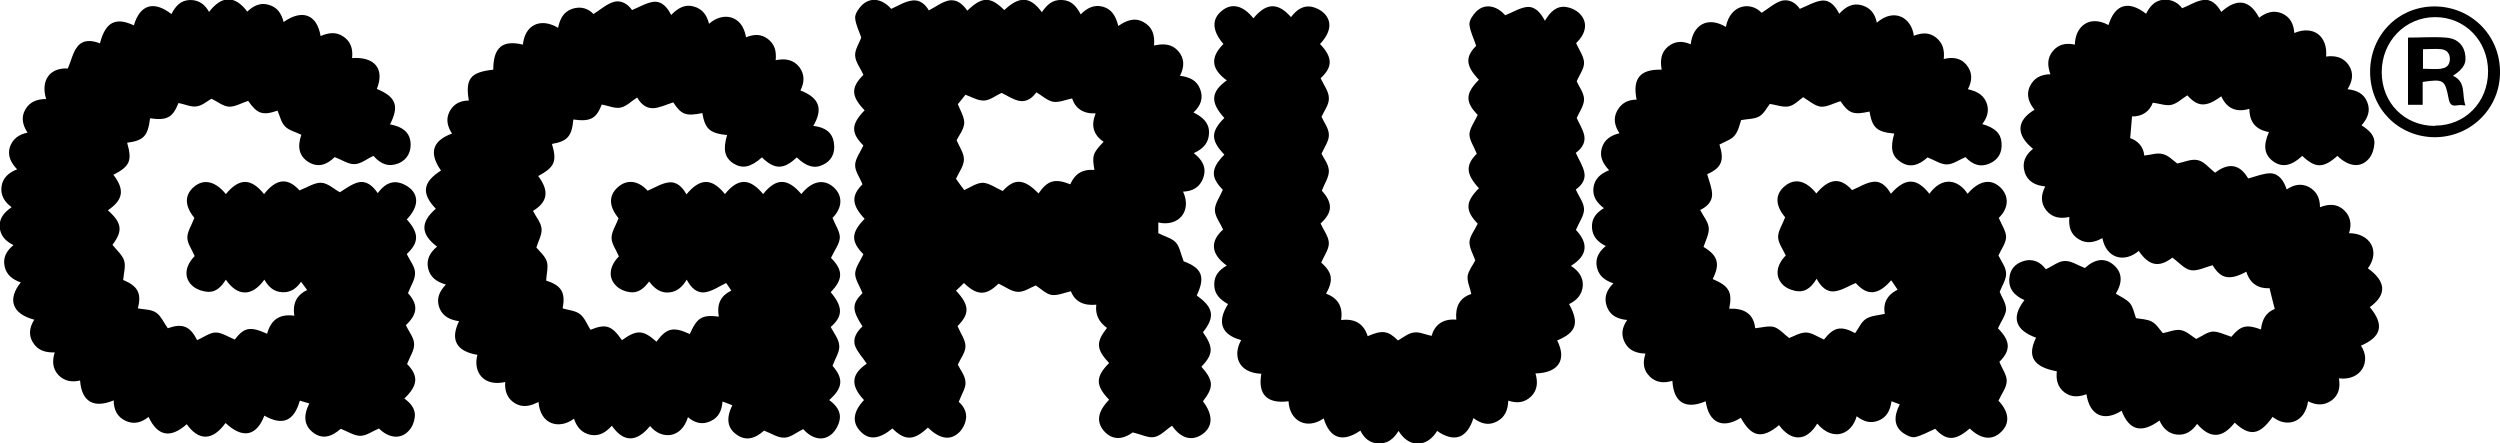 <?xml version="1.0" encoding="UTF-8"?>
<svg xmlns="http://www.w3.org/2000/svg" version="1.1" viewBox="0 0 818 145.1">
  <!-- Generator: Adobe Illustrator 28.6.0, SVG Export Plug-In . SVG Version: 1.2.0 Build 709)  -->
  <g>
    <g id="a">
      <path d="M133.5,95.9c.9-2.4,2.4-4.5,2.3-6.6,0-2.1-1.7-4-2.7-6.2,4-3.7,4.1-6.8,0-11.3,3.5-3.7,4.1-7.3,1.3-10-1.1-1-2.6-1.8-4.1-2.1-2.9-.5-5,1.2-6.7,3.5-1.7-2.5-3.8-4.2-6.5-3.5-2.2.6-4.2,2.2-5.9,3.2-1.9-1-3.9-3-6.1-3.1-2.2-.1-4.5,1.5-7.1,2.5-3.8-4.2-7.5-4-11.6,1.2-4.3-5.3-8.1-5.3-12.5,0-3.4-4.2-7.2-5.1-10.4-2.4-3.3,2.8-3,6.4.1,10.2-.9,2.4-2.3,4.4-2.3,6.4,0,2,1.5,3.9,2.4,6.1-3.3,3.3-3.7,7.4-.4,10,1.3,1,3.1,1.6,4.8,1.7,2.7.1,4.4-1.8,5.8-4,3.8,5.6,8.6,5.6,12.6,0,1.3,2.3,3.1,4,5.8,4.1,2.7.2,4.7-1.2,6.2-3.4.8,1,1.3,1.8,2,2.7-3.6,1.7-4.8,4.6-4.2,8.4-5-.7-7.7,1.5-8.9,5.9-5.6-2.5-7.5-2.1-10.6,1.9-2.2-.9-4.2-2.3-6.2-2.3-2,0-4,1.6-6.1,2.5-2.3-4.6-4.8-5.6-9.6-3.9-1.3-1.8-2.2-4-3.8-5.1-1.6-1.1-3.9-1-6-1.4,1.3-4.9,0-7.3-4.8-9.3.2-2.3.9-4.5.3-6.4-.6-1.8-2.4-3.3-3.8-5.1,3.4-4.5,3.2-7.1-1.5-11.3,5-3.4,5.6-6.7,1.8-11.6,5.4-2.8,6.2-4.6,4.5-10.5,5.4-.7,6.8-2.2,7.5-8,5.5.8,7.4-.2,9.3-5,2.1.4,4.1,1.4,6,1.1,1.9-.3,3.5-1.8,4.8-2.5,1.9.9,3.8,2.5,5.7,2.6,2,.1,4.1-1.2,6.3-1.9,2.9,4.2,4.7,4.9,9.6,3.2.8,1.8,1.2,3.9,2.5,5.2,1.3,1.3,3.5,1.8,5.3,2.7-1.4,4-.7,7,2.3,8.9,2.9,1.8,5.8,1.2,8.6-1.6,2.4.9,4.5,2.4,6.5,2.3,2,0,4-1.7,6.2-2.7,2.5,2.9,5.2,3.7,8.3,2.4,2.8-1.2,4.2-3.9,3.8-7.1-.4-3-2.6-4.9-6.7-5.6,3.1-6,2-9-4.3-11.6,2.6-6.5-.6-10.6-8.1-10.1.3-2.8-.3-5.3-2.8-7-2.4-1.7-5-1.3-7.5-.2-1.2-7.1-6-8.9-12.1-4.6-.7-2.7-2-4.8-4.8-5.6-2.8-.9-5.1.3-7.1,2.2-4-5.4-8.4-5.3-12.5.1C67.2,1.7,65.3,0,62.3,0c-3.1,0-4.9,2-6.2,4.6-5.8-4.5-10.3-3.1-12.3,3.7-6-2.8-9.3-1.1-11.1,5.9-2.7-1.1-5.6-1.3-7.4,1.1-1.5,1.9-2,4.6-3.1,7.1-6.2-.3-8.9,4.2-7.1,10-2.8,0-5.3.8-6.8,3.4-1.5,2.6-.9,5.1.7,7.6-2.9.6-4.9,2.1-5.8,4.8-.8,2.8.4,5.1,2.4,7.2-2.8,1.1-4.7,2.8-5.1,5.6-.4,2.9,1,5.1,3.3,6.8-2.5,1.7-4.1,3.7-3.9,6.5.2,2.8,1.9,4.6,4.5,5.9-2.3,1.9-3.5,4.1-2.9,6.9.6,2.9,2.7,4.4,5.3,5.3-4.5,5.6-2.8,10.3,4.4,12.2-1.5,2.4-2,5-.4,7.5,1.6,2.6,4.1,3.3,7.1,3.2-.9,2.9-.7,5.4,1.3,7.5,2,2,4.4,2.3,7,1.7.5,7,4.5,9.2,11,6.5,0,3,1.1,5.4,3.9,6.7,2.8,1.3,5.3.5,7.5-1.3,3,6.4,7.2,7.1,12.5,2.4,4,5.6,8.5,5.4,12.7-.4,5.5,5.2,10.1,4.4,12.7-2.4,6,3.4,9.7,1.8,11.6-4.9,1,.3,2.1.6,3.1.9-2.1,4.2-1.6,7.3,1.2,9.5,2.9,2.2,5.8,1.7,9.1-1.2,2.3.9,4.4,2.3,6.4,2.3,2,0,3.9-1.5,6.1-2.4,3.1,3.1,7,3.7,9.7.8,1.1-1.1,1.8-2.8,2-4.4.4-2.7-1.3-4.7-3.4-6.2,4.6-4.4,4.6-7.5.9-11.3.9-2.4,2.4-4.5,2.3-6.5,0-2.1-1.7-4-2.7-6.2,4-3.8,4.1-6.9.4-10.8h0Z"/>
      <path d="M653.7,107.5c1-2.3,2.6-4.3,2.7-6.3,0-2-1.5-4.1-2.1-5.7.8-2.1,2.2-4.1,2.1-6.1-.1-2.1-1.7-4.1-2.5-5.8.8-1.9,2.4-3.9,2.5-6,0-2-1.5-4.1-2.4-6.3,3.3-3.2,3.5-7.2.4-10.1-3.2-2.9-7-2-10.6,2.2-3.1-4.7-8.3-5.8-12.5,0-4.2-5.3-7.9-5.3-12.6,0-1.3-2.3-3.2-4.3-5.9-3.9-2.3.3-4.4,1.7-6.8,2.7-3.8-4.2-7.4-4-11.7,1.1-3.3-4.2-7-5.1-10.2-2.5-3.4,2.7-3.3,6.4,0,10.3-.9,2.4-2.3,4.4-2.3,6.4,0,2,1.5,3.9,2.5,6.1-3.2,3.2-3.7,7.2-.6,9.9,1.2,1,3.1,1.7,4.7,1.8,2.8.2,4.6-1.8,6-4.1,1.4,2.6,3.3,4.5,6,4.1,2.3-.3,4.4-1.7,6.8-2.7,3.7,4.2,7.3,4.1,11.6-.9.7,1,1.4,2,2.1,3.1-3.7,1.8-4.8,4.7-4.2,7.9-2.3.5-4.5.6-6.1,1.6-1.6,1-2.4,3.1-3.6,4.7-4.6-2.5-7-2-10.2,2.1-2.1-.9-4-2.3-5.9-2.3-1.9,0-3.9,1.2-5.5,1.8-1.6-1.2-3.1-3-4.9-3.6-1.8-.5-4.1.2-6.2.4-.5-4.8-3.7-6.6-8.5-6.4,1.1-5.4,0-7.4-5.4-9.7,2.5-5,1.7-7.7-3-10.5.7-2.2,1.9-4.3,1.7-6.3-.2-2-1.8-3.8-2.8-5.8,1.9-.9,3.9-2.5,3.9-5,0-2.2-1-4.4-1.6-6.7,4.7-2.1,5.7-4.5,4-9.7,1.8-1,3.9-1.6,5-3,1.2-1.4,1.6-3.6,2.1-5,2-.4,4.3-.3,5.9-1.2,1.6-.9,2.6-3,3.5-4.1,2.1.3,4.3,1.2,6.2.8,1.9-.4,3.5-2.2,4.7-3,1.8,1.1,3.7,2.8,5.7,3.1,2,.2,4.2-1.1,6.5-1.8,2.7,4,4.2,4.6,9.5,3.4.9,5.3,2.4,6.7,8.1,7.2-1.4,4.8-.8,7.4,2.1,9.3,2.9,1.9,5.7,1.3,8.8-1.5,2.3.9,4.3,2.3,6.3,2.3,2,0,4-1.5,6.1-2.4,2.4,2.6,5,3.4,7.9,2.1,2.8-1.2,4.2-3.6,3.9-6.8-.2-3-2.1-4.9-6.3-6.1,1.7-2.2,2.4-4.6,1.3-7.2-1.1-2.6-3.4-3.6-6-4.2,1.5-2.9,1.5-5.5-.4-7.9-1.9-2.4-4.6-2.7-7.5-2,.3-2.9-.3-5.2-2.5-7-2.3-1.8-4.7-1.6-7.3-.6-.7-5.8-6.3-9.3-12.1-4.3-.6-2.9-2.1-4.9-5-5.7-3-.8-5.3.6-7.3,2.8-1.3-2.6-3.1-4.6-5.8-4.3-2.3.3-4.6,1.7-7.1,2.7-1.2-1.8-3.4-3.4-6.1-2.6-2.2.7-4.2,2.5-6.4,3.9-3.4-3.7-10.2-3-11.7,4.6-6-3.6-10.8-.6-11.5,5.7-2.7-1.2-5.2-1.1-7.5.8-2.3,2-2.5,4.6-2,7.5-7.1-.2-9.6,2.9-8.2,9.8-2.8,0-5,1.1-6.4,3.7-1.3,2.5-.8,4.9.8,7.3-2.9.7-5,2.1-5.8,4.9-.8,2.8.4,5.1,2.4,7.2-2.8,1.1-4.7,2.8-5.1,5.6-.4,2.9,1,5,3.4,6.8-2.7,1.6-4.1,3.6-3.9,6.5.2,2.8,1.9,4.6,4.5,5.9-2.3,1.9-3.5,4.1-2.9,6.9.6,2.9,2.7,4.4,5.4,5.3-2.3,2.3-3.2,4.7-2.1,7.7,1.1,2.9,3.5,4,6.6,4.3-1.7,2.5-2.1,4.9-.7,7.5,1.4,2.6,3.9,3.4,6.7,3.5-1,3-.7,5.5,1.5,7.6,2.1,2,4.7,2.1,7.3,1.3.4,7.1,4.3,9.5,10.9,6.7,1,7,5.5,9.2,11.5,5.4,3.5,6.4,7,7,12.5,2.4,4,5.5,9,5.4,12.5-.5,5.2,6.1,11.3,3.5,12.9-2.4,2.2,1.7,4.5,2.5,7.2,1.4,2.7-1.1,3.8-3.4,4.2-6.3,1,.4,1.9.7,2.7,1-2.1,4.1-1.8,7.2,1,9.3,1.1.8,2.8,1.7,4.1,1.4,2.2-.5,4.2-1.7,6.5-2.7,3.6,4,6.6,4,11.3-.1,3.7,3.6,7.4,4,10.3,1.1,3-2.9,2.5-6.6-.9-10.2,1-2.2,2.6-4.2,2.7-6.3s-1.5-4.1-2.4-6.4c3.7-3.7,3.7-6.7-.3-10.8h0Z"/>
      <path d="M272.1,84c1-2.2,2.6-4.2,2.7-6.3,0-2-1.5-4.1-2.4-6.4,3.2-3.2,3.5-7.2.4-10-3.2-2.9-7.2-2.1-10.6,2.2-4.5-5.3-8.3-5.3-12.5,0-4.4-5.3-8.2-5.3-12.5,0-4.3-5.3-8.1-5.3-12.6.1-1.3-2.4-3.2-4.3-5.9-3.9-2.3.3-4.4,1.7-6.8,2.7-3-3.3-6.7-3.9-9.8-1.1-3.1,2.8-2.8,6.4.3,10.1-.9,2.4-2.3,4.4-2.3,6.4,0,2,1.5,3.9,2.4,6.1-3.1,3.1-3.7,7-.8,9.7,1.1,1.1,2.8,1.8,4.4,2,2.7.4,4.7-1.3,6.3-3.5,1.7,2.3,3.7,3.8,6.4,3.6,2.8-.2,4.5-1.9,5.9-4.2,1.4,2.7,3.4,4.6,6.2,4.1,2.3-.4,4.4-1.9,6.7-3,.3.5,1,1.4,1.7,2.5-3.7,1.7-4.8,4.7-4.1,8.5-5.5-.7-7.1.3-9.5,5.7-5.4-2.5-7.6-2-10.9,2.5-4.4-3.9-6.4-4-11.3-.5-3.4-4.9-5.3-5.4-10.3-3.4-1.1-1.8-1.9-3.9-3.4-5.1-1.5-1.2-3.8-1.3-5.7-1.9,1-5.2-.4-7.5-5.4-9.1.1-2.2.8-4.5.2-6.3s-2.4-3.3-3.4-4.5c.6-2.1,1.9-4.2,1.7-6.2-.2-2-1.8-3.8-2.8-5.8,4.8-2.9,5.4-6.5,1.7-11.4,5.4-2.9,6.2-4.8,4.5-10.5,5.1-.9,6.5-2.5,7-8,5.6.8,7.5-.3,9.3-4.9,2.2.4,4.3,1.4,6.2,1,1.9-.4,3.6-2.2,5.4-3.3,1,1.8,2.7,3.6,5.2,3.5,2.2-.1,4.3-1.2,6.6-1.9,2.6,4,4.1,4.6,9.5,3.5.9,5.2,2.4,6.6,8.1,7.2-1.4,4.7-.8,7.4,2.1,9.3,2.9,1.8,5.6,1.3,9.3-2,4.1,4,7.1,4.1,11.4,0,3.1,3,5.8,3.8,8.6,2.4,2.6-1.2,4-3.6,3.6-6.8-.4-3.9-3.1-5.5-6.8-5.9,3.3-5.6,2-9.2-4.2-11.6,1.3-2.6,1.5-5.2-.4-7.7-2-2.5-4.7-2.8-7.7-2.2.3-2.9-.3-5.2-2.5-6.9-2.3-1.8-4.7-1.6-7.2-.6-1.2-7.4-7.7-8.4-12.1-4.4-.7-2.8-2.1-4.9-5.1-5.7-3-.8-5.2.7-7.3,2.8-1.3-2.6-3.1-4.6-5.8-4.3-2.3.3-4.6,1.7-7,2.7-1.2-1.8-3.5-3.5-6.2-2.6-2.2.7-4.2,2.5-6.4,3.9-1.6-1.7-4-2.7-7-1.7-2.9,1-4,3.4-4.6,6.2-5.9-3.5-10.9-.8-11.5,5.5-6.7-1.6-9.7.9-9.7,8.2-7.5.8-9.2,3-8,10.1-2.8,0-5,1.1-6.3,3.6-1.3,2.5-.7,4.9.8,7.2-6.5,2.4-7.6,6.4-3.6,12.1-6,3.8-6.5,7.5-1.7,12.5-5.1,4.4-5,8.3.4,12.4-2.3,1.9-3.6,4.2-2.9,7.2.7,2.9,2.9,4.4,5.8,5.2-2.3,2.4-3.2,4.8-2.1,7.7,1.1,2.8,3.6,3.9,6.4,4.3-3,6.1-.8,9.9,6,11-1.5,5.7,2.1,10.5,9.1,8.9-.2,2.9.6,5.3,3.1,6.9,2.6,1.6,5.2,1,7.8-.4.6,7.7,7,9,11.6,5.5.9,2.7,2.5,4.7,5.5,5.3,2.9.5,5-.9,6.9-3,3.8,5.5,8.1,5.5,12.5.1,3.8,4.6,10.3,4.1,12.4-2.9,2.2,1.9,4.7,2.6,7.4,1.3,2.7-1.2,3.7-3.6,3.9-6.4,1.2.4,2.2.8,3.2,1.2-2.1,4.3-1.6,7.5,1.4,9.6,2.9,2.1,5.9,1.5,9-1.3,2.4.9,4.5,2.4,6.6,2.3,2,0,4-1.7,6.2-2.8,3,3.4,6.8,4.1,9.6,1.4,1.1-1.1,2-2.7,2.3-4.3.6-2.9-1.2-5-3.4-6.6,4.6-4,4.7-7.1,1.1-11.2.9-2.5,2.4-4.6,2.2-6.6-.1-2.1-1.7-4-2.8-6.1,4-3.5,4.1-6.5,0-11.4,4.1-4.2,4.1-7.2.1-11.2h0Z"/>
      <path d="M391.6,96.6c2.9-6.1,1.6-8.9-4.3-11.1-1-2.5-1.3-4.8-2.6-6.2s-3.6-1.9-5.7-3v-3.5c6.5,1.5,11.1-3.6,8.1-10.1,3.1-.1,5.5-1.4,6.6-4.5,1.2-3.4-.3-5.9-3.1-8.1,3.1-1.4,5-3.4,5-6.8,0-3.3-2.3-5.1-5.1-6.5,2.4-2.2,3.3-4.7,2.2-7.6-1.1-3-3.6-4-6.6-4.4,1.5-3,1.5-5.7-.6-8.1-2.1-2.4-4.9-2.5-7.9-1.8.3-3.4-.5-6.1-3.5-7.7-2.9-1.6-5.6-.5-8.2,1.3-.8-3.3-2.2-5.5-5-6.3-2.9-.8-5.2.4-7.3,2.5-1.4-2.7-3.1-4.6-6.1-4.7-3.1-.2-5,1.6-6.6,4-3.8-5.2-7.3-5.4-12.3-.7-4.5-4.5-7.3-4.5-12.1.2-1.5-2.2-3.5-3.9-6.2-3.3-2.2.5-4.2,2.1-6.4,3.2-1-1.8-2.9-3.7-5.6-3.2-2.3.3-4.4,1.7-6.7,2.7-2.9-3.3-6.7-4-9.6-1.2-1.1,1.1-2.3,2.9-2.2,4.2.2,2.3,1.4,4.5,2,6.4-.7,1.9-2.1,3.9-2,5.9.1,2.1,1.7,4,2.7,6.3-4.1,4.1-4.1,6.9.4,11.6-4.5,4.6-4.5,7.4-.4,11.5-1,2.2-2.6,4.2-2.7,6.3s1.5,4.1,2.4,6.4c-3.7,3.7-3.6,6.7.7,11.3-4.5,4.6-4.5,7.4-.4,11.6-1,2.2-2.6,4.2-2.7,6.3,0,2,1.5,4.1,2.4,6.4-3.5,3.5-3.5,5.5,0,10.9-1.8,1.7-3.3,3.9-2.4,6.4.8,2.1,2.5,3.8,3.8,5.8-5,3.4-5.5,7-.9,11.9-3.5,3.7-4,7.2-1.3,10.1,2.8,3.1,6.2,2.8,10.6-.8,4.1,4.1,7.1,4,11.6-.3,3.8,3.7,7.3,4.4,10.2,1.6,1.1-1,1.9-2.6,2.2-4,.6-2.8-1-4.9-2.3-6,.9-2.5,2.4-4.6,2.2-6.5-.1-2.1-1.7-4-2.5-5.7.9-2,2.5-4,2.5-6,0-2.1-1.6-4.2-2.6-6.6,4-4,4-6.8-.5-11.6.9-.8,1.8-1.7,2.6-2.5,4.3,4.2,7.3,4.2,11.3.2,2.2,1,4.2,2.6,6.3,2.7s4.1-1.4,5.9-2.1c1.6,1,3.2,2.7,5.1,3.1,2,.3,4.2-.7,6.4-1.2,1.3,3.4,4.2,4.8,8.3,4.4-.4,3.4,1,5.8,3.5,7.6-3.7,4.7-3.5,7,.7,11.5-4.5,4.5-4.5,7.3,0,12-3.7,3.8-4.3,7.2-1.7,10.2,2.6,3,6,3,9.4.5,2.8.6,5.1,1.9,7.1,1.5,2.1-.4,3.8-2.4,5.8-3.7,2.8,4.1,6.4,5.2,9.9,2.8,3.5-2.5,3.6-6.3.2-10.8,3.6-4.6,3.5-6.8-.5-11.3,3.9-4.1,4-6.3.5-11.3,4-4.9,3.5-8.1-1.9-11.9h0ZM358,55.6c-3.7-.3-6.3,1.2-7.8,4.7-5.1-2-7.4-1.3-10.4,3-4.7-4.9-7.9-5-11.7-.8-2.3-1-4.4-2.6-6.5-2.7-2,0-4.1,1.5-6.1,2.4-.8-1-1.9-2.6-2.7-3.7,1-2.2,2.6-4.2,2.6-6.4,0-2-1.5-4.1-2.4-6.2.7-1.5,2.3-3.4,2.5-5.5.1-2-1.2-4.1-2.1-6.3.6-.8,1.7-2,2.5-3.1,2,.7,4.1,2,6.1,1.9s3.9-1.7,5.7-2.5c1.8.8,3.7,2.2,5.8,2.6,2.5.5,4.4-1.1,5.6-2.8,1.9,1.1,3.5,2.7,5.5,3.1,1.8.3,3.9-.6,6.2-1.1,1,3.2,3.6,5.1,7.7,4.9-1.6,3.9-.8,7,2.6,9.3-3.6,3.7-3.8,4.6-3,9.2h0Z"/>
      <path d="M774.7,87.9c4.3-5.7.8-11.6-6.1-11.6.9-2.8.6-5.5-1.7-7.6-2.3-2.1-4.9-2-7.8-.9,0-3-1.1-5.2-3.6-6.6-2.5-1.3-5-.8-7.3.8-.9-2.8-2.5-5.2-5.3-5.3-2.3,0-4.7,1-7.3,1.7-2.7-4.7-6.4-5.3-10.8-1.9-2-1.5-3.6-3.7-5.7-4.1-2.1-.5-4.6.7-6.7,1.1-1.4-1-2.9-2.7-4.8-3.1-1.8-.5-3.9.3-6,.5-.2-2.9-2.2-4.9-4.6-5.7.2-2.6.4-4.8.6-7.1,3.3.1,5.8-1.7,6.8-4.5,2.3.3,4.3,1.1,6.1.7,1.8-.4,3.4-2,5.2-3.1,3.4,3.8,6.1,4,11.1.3,1.8,4,4.9,5.4,9.2,4.1,0,4.4,2.2,6.9,6.4,7.6-2,4.5-1.5,7.5,1.4,9.6,2.9,2.1,6,1.5,9.5-1.8,4.3,4.1,6.9,4.1,11.5,0,3.7,3.6,7.7,4.1,10.4.8,1-1.2,1.6-3.1,1.7-4.8.2-2.8-1.9-4.5-4.2-6,2-2.3,3-4.7,1.9-7.5-1.1-2.9-3.5-4-6.5-4.3,1.7-2.7,2.1-5.3.4-7.9-1.8-2.6-4.4-3.2-7.4-2.8.6-6.4-3.9-10.4-10.4-7.7-.2-2.9-1.3-5.2-4-6.4-2.8-1.2-5.3-.3-7.5,1.4-3.1-5.9-7.3-6.5-12.4-1.9-1.3-2.3-3.2-4.3-5.9-3.9-2.3.3-4.4,1.7-6.9,2.7-1.2-1.6-3.2-3-6.1-2.8-2.9.3-4.5,2.2-5.7,4.6-5.8-4.5-10.2-3.1-12.3,3.7-6.2-3.4-10.9.4-11,6.4-2.8-.6-5.3-.2-7.2,2.1-1.9,2.3-1.8,4.8-.8,7.6-3.2,0-5.5,1.3-6.8,4.1-1.2,2.8-.2,5.3,1.6,7.5-6,3.6-6.1,8.2-.5,12.8-2.5,2-3.7,4.5-2.7,7.7,1,3.1,3.6,4.3,6.7,4.6-1.5,2.9-1.5,5.5.4,7.9,2,2.4,4.6,2.7,7.5,2.1-.3,3.2.4,5.7,3.1,7.3,2.6,1.6,5.2,1,7.7-.4,1.3,6.7,7.2,8.2,11.9,4.2,3.4,5,6.7,5.5,11,2.2,2.1,1.5,3.9,3.7,6,4.1,2.2.4,4.7-1,7.2-1.6,2.6,4.4,5.5,5.1,11,2.1,1.2,4,4.1,5.6,7.6,5.4.6,2.4,1.1,4.6,1.7,6.8-2.9,1.1-4.2,3.6-4.5,6.7-4.8-1.8-6.7-1.2-9.7,2.4-2.2-.7-4.3-1.8-6.2-1.7-1.9.2-3.7,1.7-5.3,2.4-1.6-1-3.2-2.6-5.1-2.9-1.9-.3-4,.7-5.8,1-1.1-1.2-2.1-3-3.7-3.8-1.5-.8-3.6-.8-5.1-1.1-.6-1.6-.9-3.6-2-4.9-1.1-1.3-3-2.1-4.6-3.1,2.3-3.8,2.1-7-.7-9.4-2.9-2.5-6.2-2-9.4,1-2.4-.9-4.5-2.4-6.6-2.3-2,0-4,1.7-6.2,2.7-1.7-2.3-4.2-3.7-7.5-2.6-2.5.8-4.1,2.6-4.4,5.2-.5,3.8,1.7,6.1,4.9,7.5-4.4,5.7-3,9.8,3.8,12.3-3,6.1-.9,9.6,6.8,11-.3,2.7.2,5.1,2.5,6.9,2.3,1.7,4.7,1.5,7.2.6,1,6.9,5.7,9.1,11.5,5.4,2.5,6.5,6.5,7.5,12.4,3.2,1.1,2.5,2.9,4.3,5.7,4.6,2.9.3,5-1.2,6.6-3.5,4.3,5,8.3,4.7,12.3-.4,4.9,4.6,8.2,4.1,12.4-1.9,4.4,3.6,10.6,2.1,11.6-5.1,2.6,1.3,5.1,1.5,7.6-.2,2.5-1.8,3-4.4,2.5-7.3,7.3.9,10.7-5.6,7.2-10.7,6.8-2.9,7.7-6.9,2.9-12.6,5.7-4.1,5.4-8.5-.9-12.9h0Z"/>
      <path d="M515.7,75.1c1-2.4,2.6-4.5,2.6-6.6s-1.7-4.2-2.7-6.5c1.6-1.1,3.3-3,2.8-5.5-.4-2.2-1.8-4.2-2.8-6.5,1.6-1.1,3.2-3,2.8-5.5-.4-2.2-1.8-4.2-2.5-5.9.9-2,2.4-4.1,2.4-6.1,0-2.1-1.7-4.2-2.4-5.9.8-2,2.4-4,2.4-6,0-2.1-1.6-4.2-2.6-6.5,3.3-3.1,4-6.9,1.1-9.7-1.1-1.1-2.8-1.9-4.3-2.1-3.2-.5-5.3,1.6-7,4.5-1.5-2.8-3.3-4.8-6-4.5-2.3.3-4.5,1.7-7,2.7-2.8-3.2-6.7-4-9.5-1.2-1.1,1.1-2.3,2.9-2.2,4.2.2,2.3,1.4,4.5,2.2,7-3.6,3.6-3.5,6.5.9,11.1-4.5,4.5-4.5,7.3-.4,11.5-1,2.2-2.6,4.3-2.7,6.3,0,2,1.5,4.1,2.4,6.4-3.7,3.7-3.6,6.6.7,11.3-4.5,4.5-4.5,7.3-.4,11.6-1,2.1-2.6,4.1-2.7,6,0,2.1,1.3,4.2,1.9,6-.8,1.6-2.2,3.3-2.5,5.1-.2,1.9.8,3.8,1.2,5.9-3.8,1.2-5.3,4.2-4.9,8.4-4.5-.4-7.1,1.8-8.1,5.3-2-.4-4-1.4-5.8-1.1-1.8.2-3.4,1.6-5.2,2.6-3.2-3.2-5.1-3.5-9.9-1.4-1.3-4.2-4.3-5.8-8.7-5.3.7-4.4-1.1-7.2-4.9-8.6,2.5-4.6,2-6.9-1.6-10.2,1-2.3,2.5-4.3,2.5-6.3,0-2.1-1.7-4.2-2.7-6.5,4-3.6,4-6.7.4-10.7.9-2.4,2.4-4.5,2.3-6.6s-1.7-4-2.4-5.5c.9-2.1,2.5-4.2,2.4-6.2,0-2.1-1.7-4.2-2.4-5.9.9-2,2.5-4,2.4-6.1,0-2.1-1.6-4.2-2.7-6.5,4-3.7,4-6.8-.2-11.2,3.5-3.7,4.1-7.3,1.3-10.1-1-1-2.6-1.8-4.1-2.1-2.9-.5-5,1.2-6.7,3.4-4.3-4.9-8.1-4.7-12.3.4-3.3-4.2-7.1-5.2-10.4-2.4-3.3,2.7-3.1,6.5.6,10.8-4.4,4.4-4,8.2,1.1,11.9-5.2,3.7-5.5,7.2-.8,12.3-4.5,4.5-4.5,7.3,0,12-4.5,4.6-4.5,7.4-.5,11.5-1,2.4-2.6,4.5-2.6,6.6,0,2.1,1.7,4.2,2.7,6.4-4.3,3.8-4.1,8,1.2,11.8-2.5,1.4-4.2,3.3-4.1,6.3,0,3.1,2,4.9,4.5,6.3-3.7,5.9-2.2,10,4.3,11.8-2.8,4.9-1.1,10.7,6.6,11-1.2,6.8,1.9,9.9,8.9,9,.3,6.4,5.9,9.5,11.5,5.6,2,6.6,6.2,8,12,4,1.3,2.6,3.2,4.2,6.2,4.2,3,0,4.8-1.7,6.3-4.1,3.8,6.2,9.8,4.9,12.6,0,5.6,3.9,9.8,2.5,11.9-4.2,2.4,1.8,4.9,2.6,7.7,1.1,2.7-1.4,3.6-3.9,3.7-6.8,3,1,5.5.6,7.6-1.5,2-2.1,2.1-4.7,1.3-7.4,7.6-.2,10.3-4.5,7.1-10.8,6.3-2.6,7.3-5.7,3.9-11.9,2.5-1.2,4.3-3.1,4.5-6.1.1-2.9-1.6-4.9-3.9-6.4,5.5-3.4,5.8-7.4,1.6-11.8h0Z"/>
      <path d="M796.6,2.1c-11.9,0-21.1,9.4-21.1,21.4,0,12,9.2,21.3,21.1,21.4,11.9,0,21.5-9.5,21.4-21.4,0-12-9.5-21.4-21.5-21.4ZM796.7,41.2c-9.9,0-17.4-7.5-17.4-17.6,0-10.1,7.7-18,17.5-18,9.8,0,17.3,7.8,17.3,17.8,0,10-7.5,17.7-17.3,17.7Z"/>
      <path d="M806.5,17.2c-.8-3.2-3.2-4.7-6.2-4.9-4.1-.3-8.2,0-12.4,0v22h4.8v-7.5c6.9-1,7.3-.7,8.5,5.5.3,1.5.8,2.5,2.6,2.2s1.8,0,2.9,0c-1.3-3.4.4-7.7-4.1-9.7,3.7-2.4,4.6-4.3,3.9-7.5h0ZM798.8,22.5c-2,.2-3.9,0-6,0v-6.4c2.1,0,4.1-.2,6,0,1.7.2,2.8,1.3,2.8,3.2s-1.1,3-2.8,3.1h0Z"/>
    </g>
  </g>
</svg>